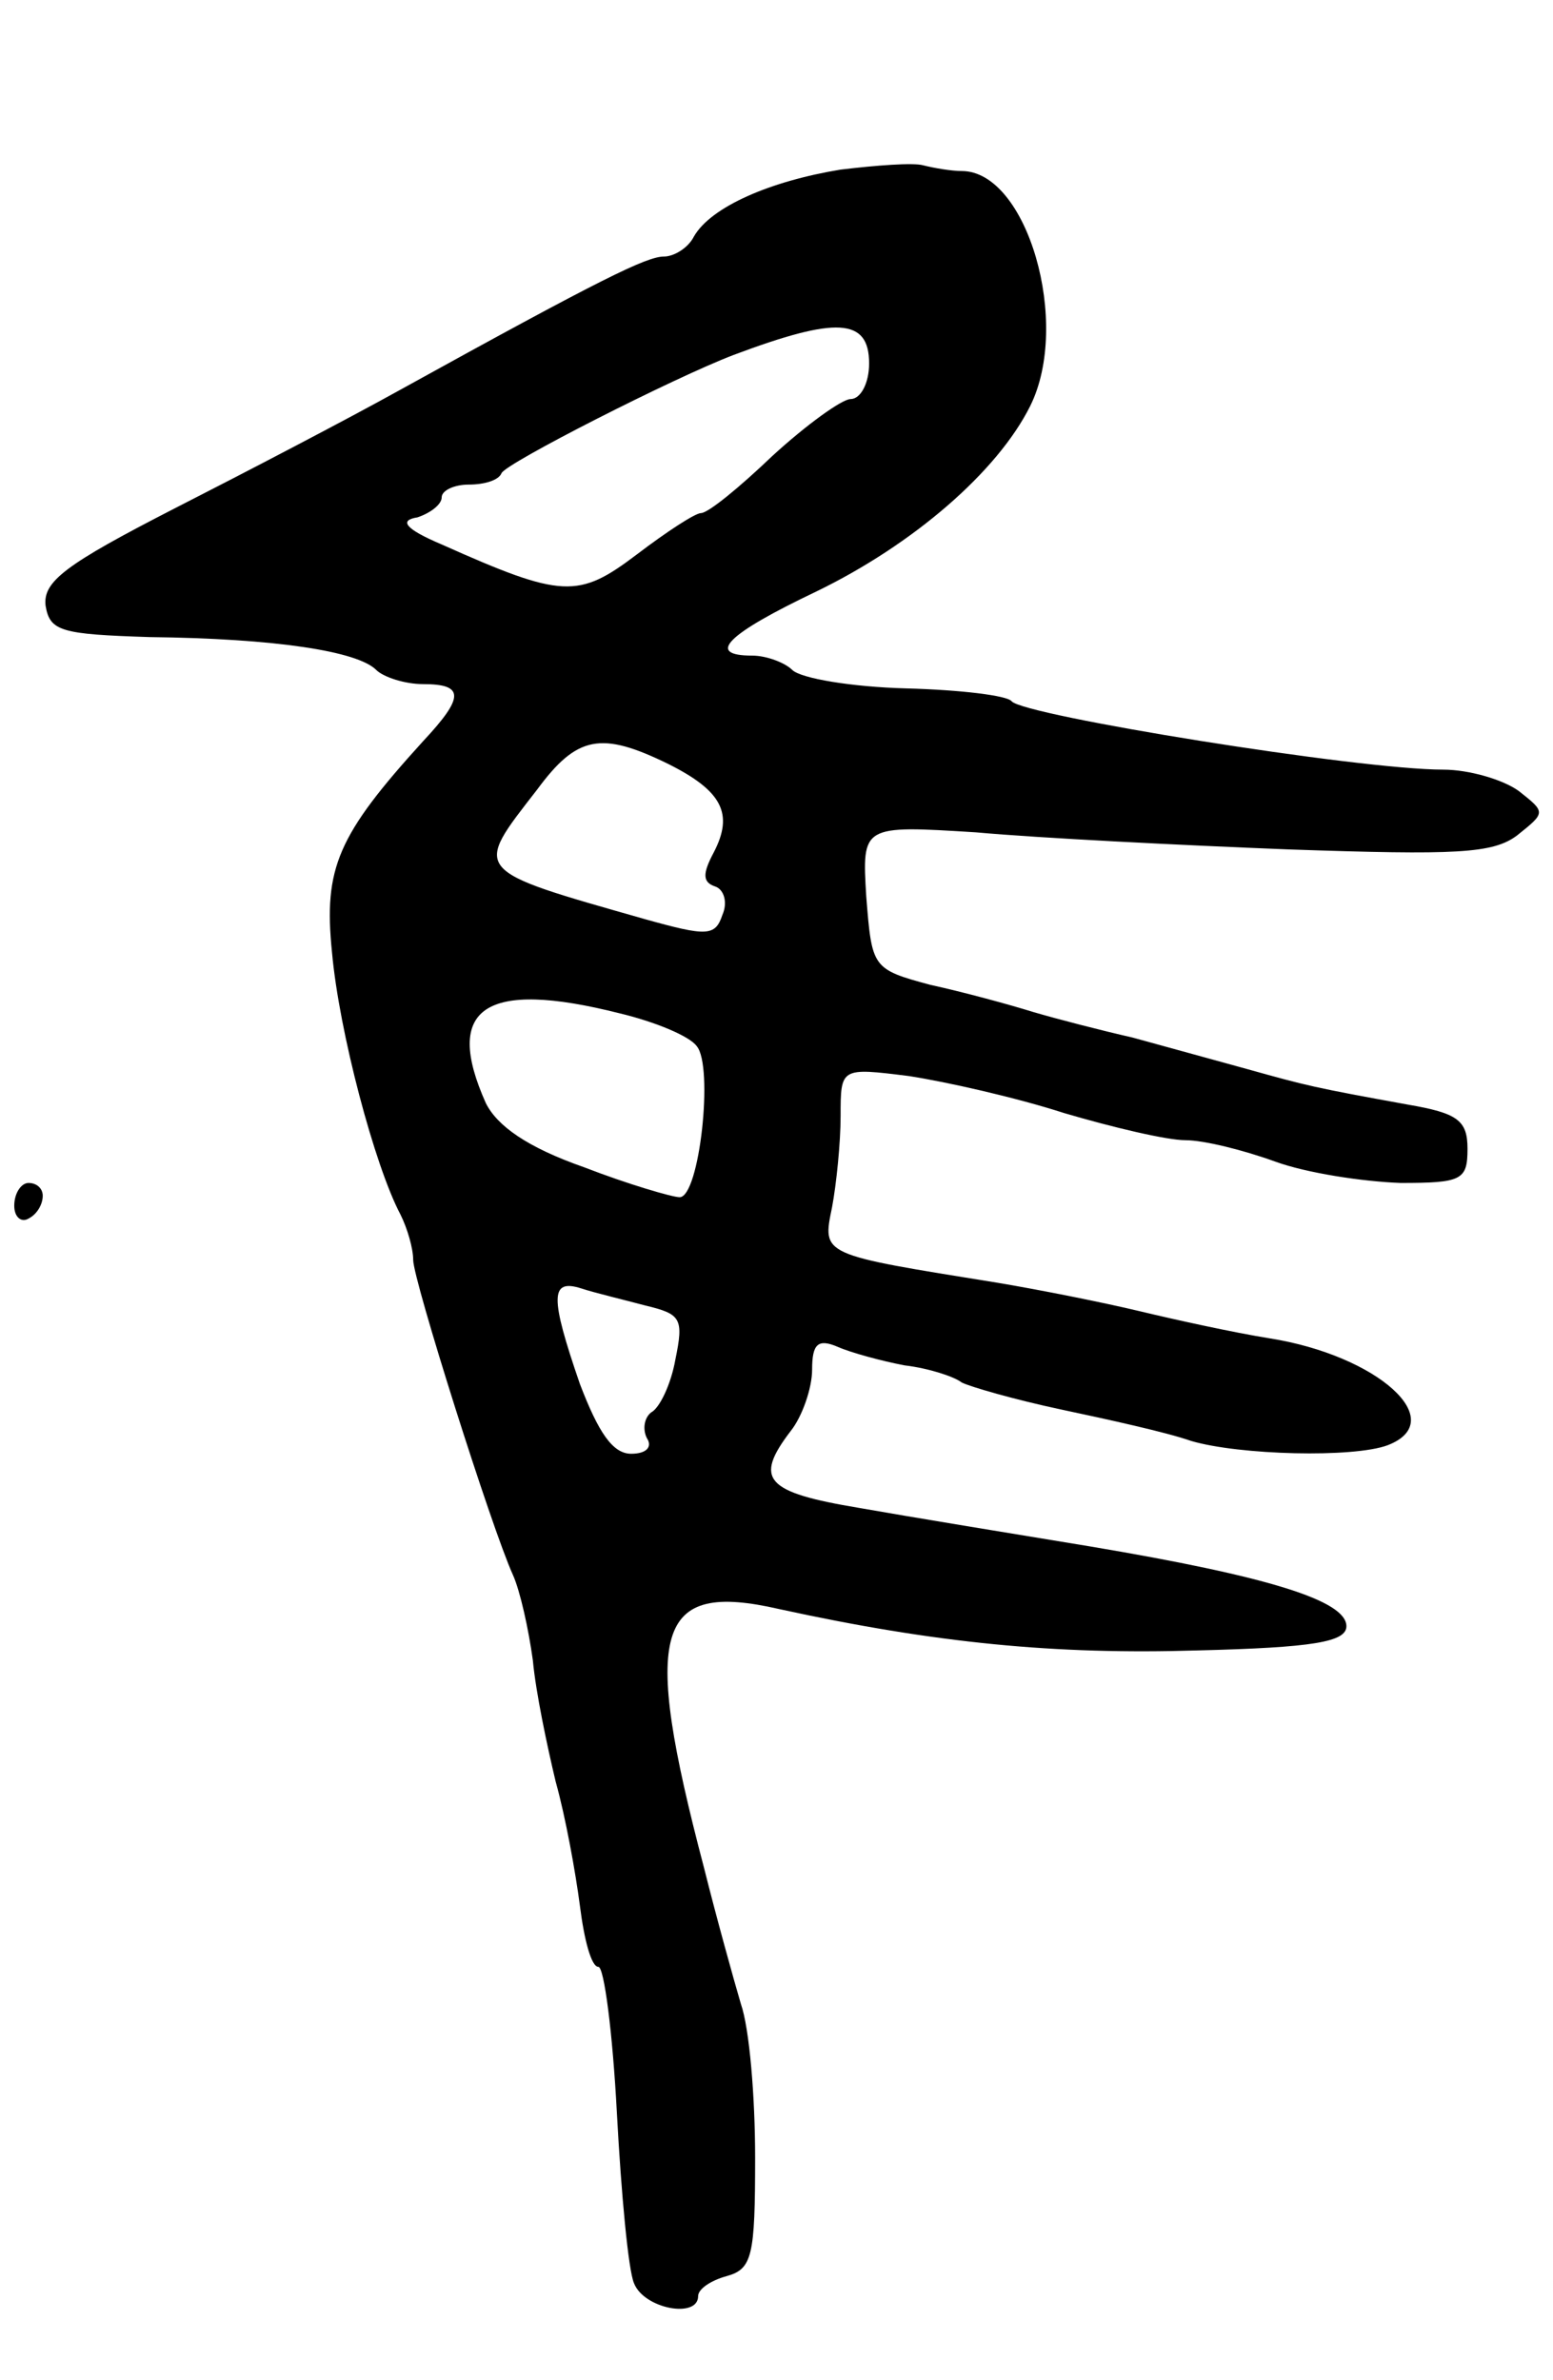 <svg version="1.0" xmlns="http://www.w3.org/2000/svg"
 width="109pt" height="167pt" viewBox="0 0 109 167"
 preserveAspectRatio="xMidYMid meet">
<g transform="translate(0,167) scale(0.1,-0.1)"
fill="#000000" stroke="none">
<path d="M590 1551 c-49 -8 -91 -26 -103 -47 -4 -8 -14 -14 -21 -14 -12 0 -43
-15 -186 -94 -36 -20 -107 -57 -158 -83 -76 -39 -92 -51 -90 -68 3 -18 11 -20
73 -22 89 -1 146 -10 159 -23 5 -5 20 -10 33 -10 29 0 29 -9 0 -40 -60 -66
-70 -89 -64 -148 5 -56 30 -150 48 -184 5 -10 9 -24 9 -32 0 -14 55 -188 70
-221 5 -11 11 -38 14 -60 2 -22 10 -60 16 -85 7 -25 14 -64 17 -87 3 -24 8
-43 13 -43 4 0 10 -46 13 -103 3 -56 8 -110 12 -119 7 -18 45 -25 45 -9 0 5 9
11 20 14 18 5 20 14 20 83 0 43 -4 91 -10 108 -5 17 -17 60 -26 96 -44 167
-34 201 53 181 110 -24 194 -32 293 -29 82 2 105 6 105 17 0 18 -55 35 -180
56 -55 9 -128 21 -162 27 -66 11 -74 20 -48 54 8 10 15 30 15 43 0 18 4 22 18
16 9 -4 31 -10 47 -13 17 -2 35 -8 40 -12 6 -3 37 -12 70 -19 33 -7 74 -16 91
-22 34 -10 114 -12 138 -3 44 17 -7 63 -83 75 -25 4 -66 13 -91 19 -25 6 -70
15 -100 20 -124 20 -123 19 -116 53 3 16 6 45 6 64 0 34 0 34 48 28 26 -4 75
-15 109 -26 34 -10 72 -19 85 -19 13 0 41 -7 63 -15 22 -8 61 -14 88 -15 43 0
47 2 47 24 0 20 -7 25 -42 31 -66 12 -70 13 -113 25 -22 6 -58 16 -80 22 -22
5 -53 13 -70 18 -16 5 -49 14 -72 19 -41 11 -41 12 -45 62 -3 50 -3 50 77 45
44 -4 143 -9 220 -12 117 -4 143 -3 160 10 20 16 20 16 1 31 -11 8 -35 15 -53
15 -60 0 -295 38 -303 48 -3 4 -36 8 -74 9 -38 1 -74 7 -80 13 -5 5 -18 10
-28 10 -33 0 -18 15 45 45 68 33 127 84 150 130 29 58 -2 165 -48 165 -7 0
-19 2 -27 4 -7 2 -33 0 -58 -3z m20 -136 c0 -14 -6 -25 -13 -25 -6 0 -31 -18
-55 -40 -23 -22 -45 -40 -50 -40 -4 0 -24 -13 -45 -29 -41 -31 -52 -31 -137 7
-26 11 -30 17 -17 19 9 3 17 9 17 14 0 5 9 9 19 9 11 0 21 3 23 8 3 7 121 67
163 83 72 27 95 26 95 -6z m-141 -281 c38 -19 46 -35 32 -62 -8 -15 -8 -21 1
-24 6 -2 9 -11 5 -20 -5 -15 -11 -15 -54 -3 -123 35 -121 33 -76 91 28 38 45
41 92 18z m-34 -175 c25 -6 49 -16 54 -23 12 -14 2 -106 -12 -106 -5 0 -36 9
-67 21 -40 14 -61 29 -69 45 -30 67 -1 87 94 63z m18 -205 c25 -6 27 -9 21
-38 -3 -17 -11 -34 -17 -37 -5 -4 -6 -12 -3 -18 4 -6 0 -11 -11 -11 -13 0 -23
15 -36 49 -21 61 -21 74 1 67 9 -3 30 -8 45 -12z"/>
<path d="M10 824 c0 -8 5 -12 10 -9 6 3 10 10 10 16 0 5 -4 9 -10 9 -5 0 -10
-7 -10 -16z"/>
</g>
</svg>
